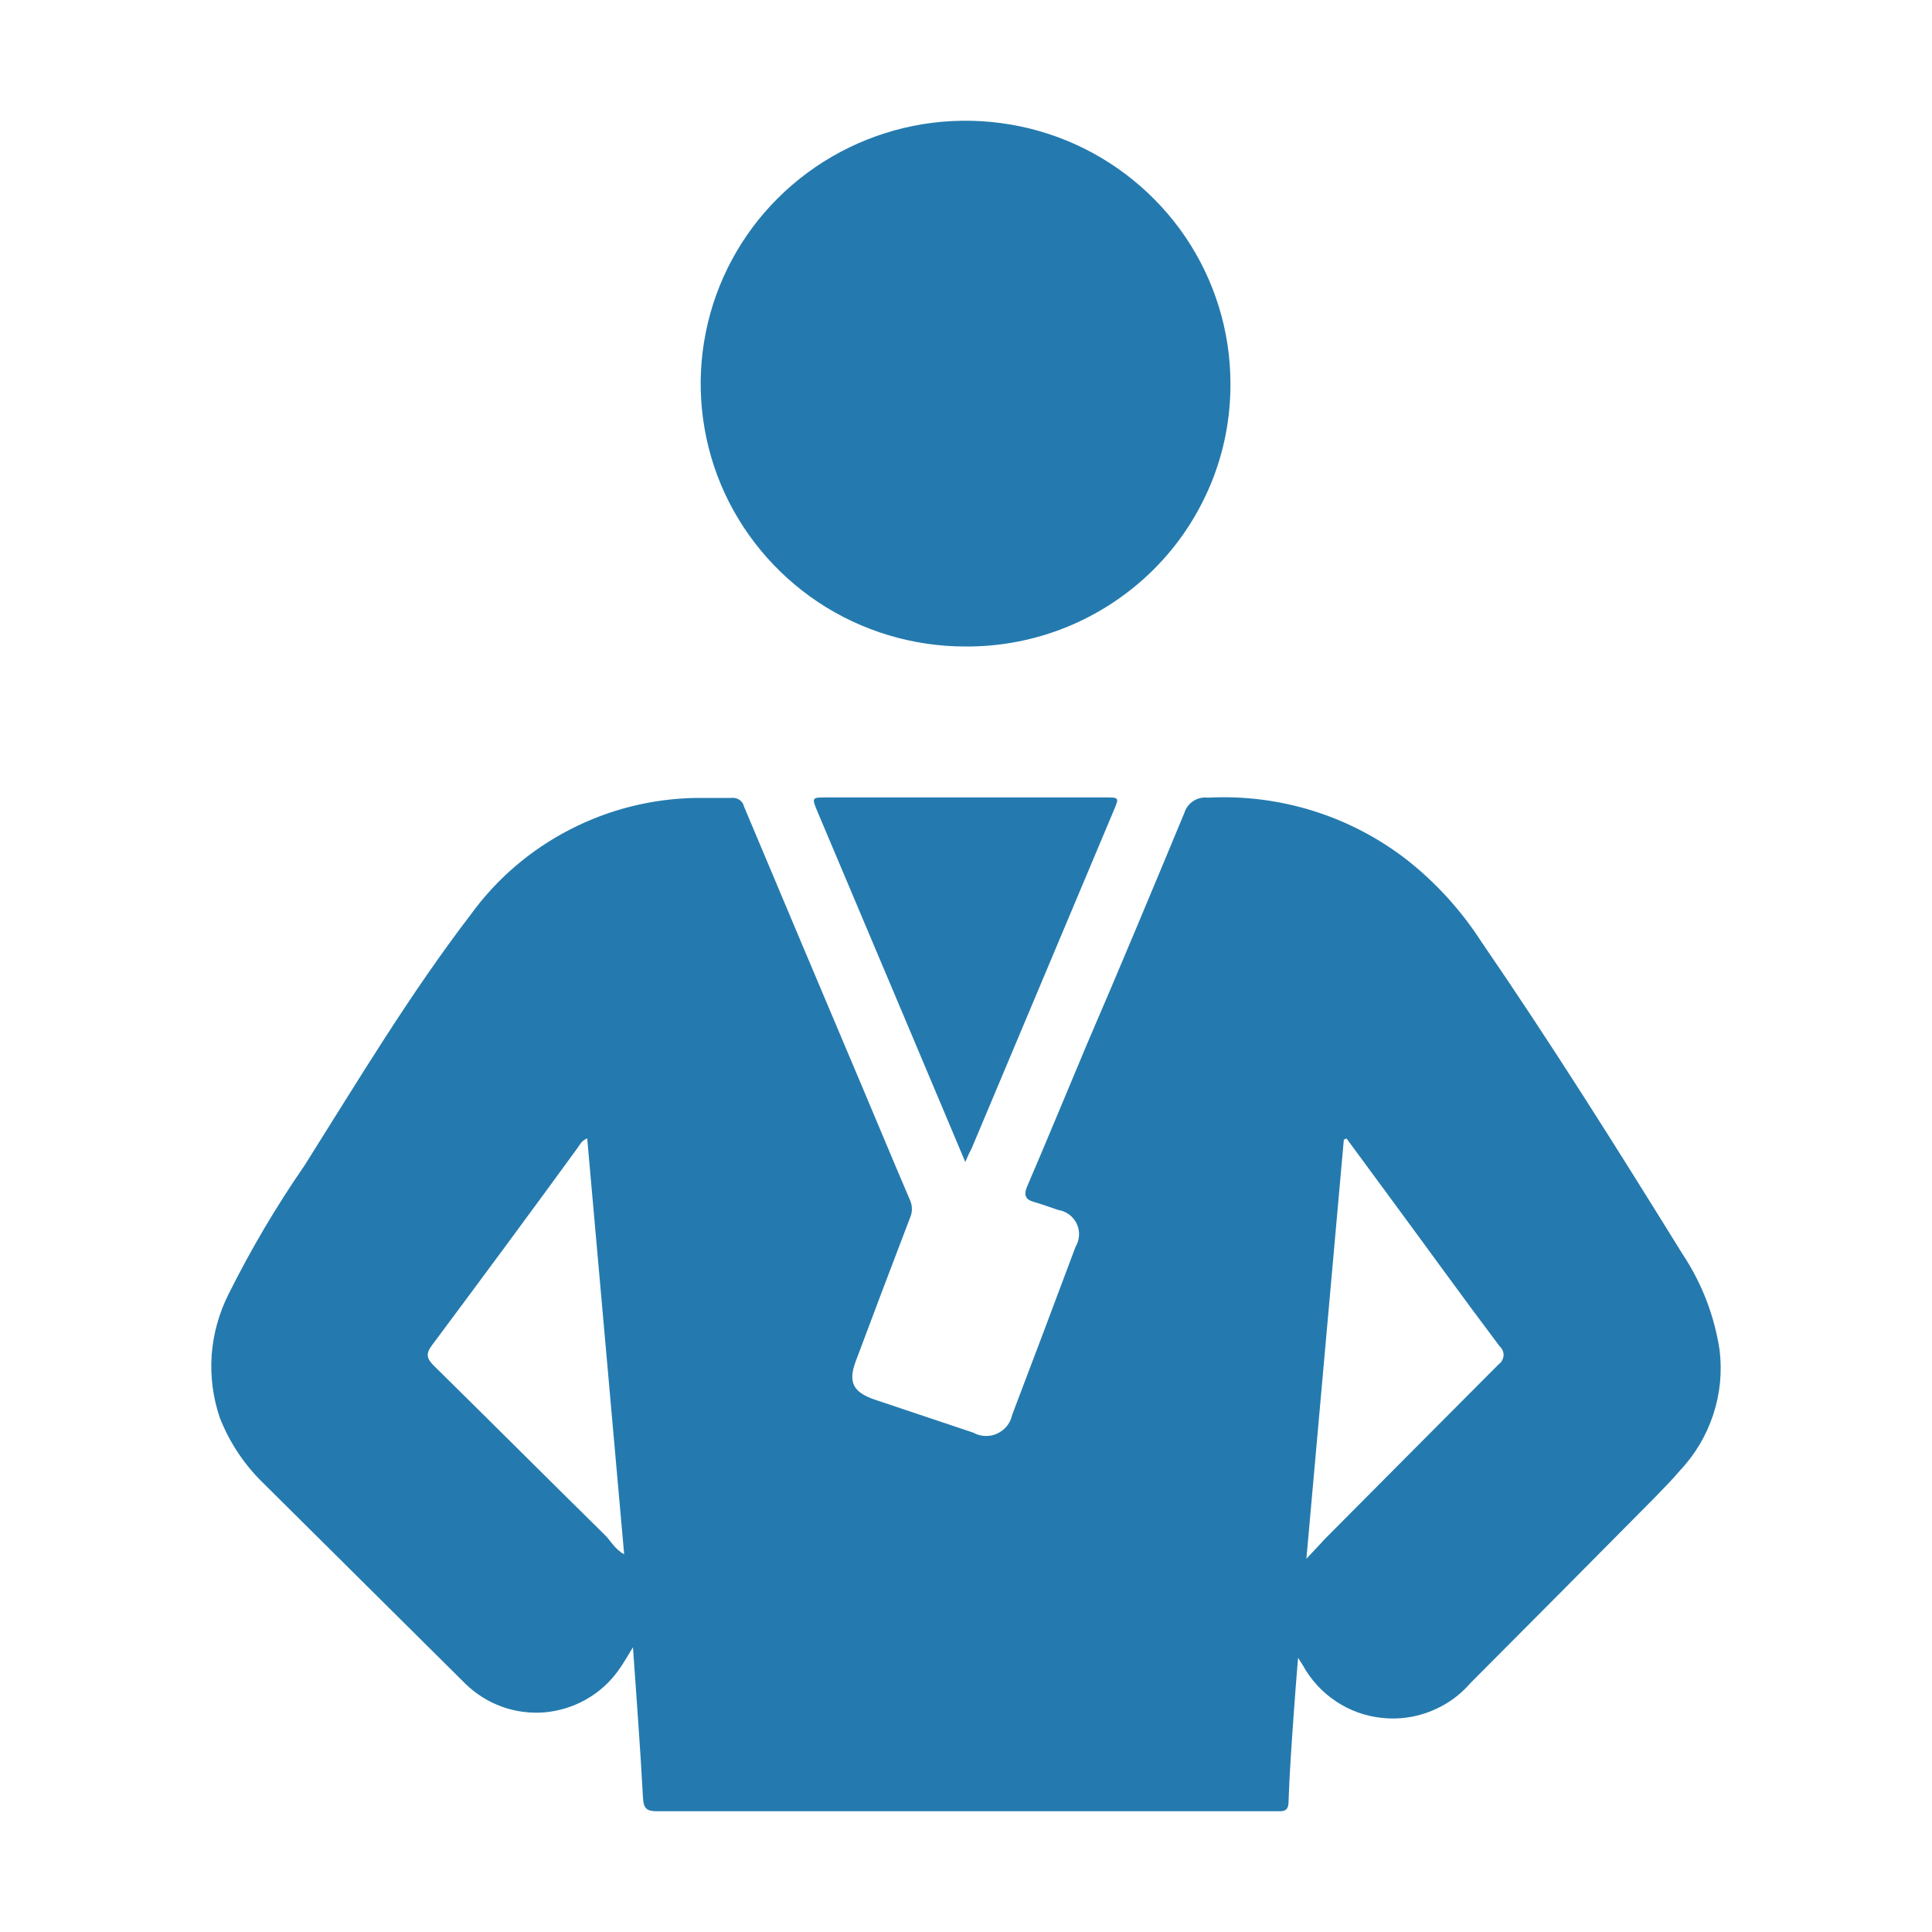 <svg width="16" height="16" viewBox="0 0 16 16" fill="none" xmlns="http://www.w3.org/2000/svg">
<path d="M10.75 13.729C10.736 13.901 10.724 14.048 10.714 14.195C10.697 14.438 10.679 14.68 10.671 14.923C10.671 15.008 10.62 15 10.563 15H7.649C6.915 15 6.18 15 5.444 15C5.358 15 5.33 14.98 5.325 14.89C5.303 14.476 5.271 14.063 5.242 13.642C5.196 13.716 5.161 13.78 5.118 13.838C5.048 13.935 4.957 14.016 4.852 14.075C4.748 14.134 4.631 14.17 4.511 14.181C4.391 14.191 4.269 14.175 4.156 14.134C4.043 14.093 3.94 14.028 3.854 13.944C3.299 13.393 2.744 12.842 2.189 12.291C2.027 12.136 1.901 11.948 1.82 11.74C1.763 11.573 1.741 11.397 1.753 11.221C1.766 11.046 1.814 10.874 1.893 10.717C2.077 10.348 2.287 9.992 2.522 9.652C2.965 8.949 3.393 8.234 3.9 7.572C4.114 7.277 4.395 7.037 4.72 6.87C5.045 6.702 5.404 6.613 5.77 6.608C5.866 6.608 5.96 6.608 6.056 6.608C6.079 6.605 6.103 6.61 6.122 6.623C6.142 6.636 6.156 6.655 6.161 6.678C6.487 7.454 6.814 8.229 7.141 9.002C7.273 9.314 7.402 9.626 7.535 9.936C7.546 9.96 7.552 9.986 7.552 10.013C7.552 10.039 7.546 10.065 7.535 10.089C7.384 10.483 7.235 10.878 7.087 11.273C7.022 11.447 7.065 11.529 7.241 11.59L8.061 11.865C8.091 11.882 8.125 11.891 8.159 11.892C8.193 11.893 8.228 11.887 8.259 11.872C8.29 11.858 8.317 11.836 8.339 11.81C8.36 11.783 8.375 11.752 8.382 11.718C8.558 11.255 8.734 10.79 8.907 10.326C8.925 10.297 8.934 10.265 8.936 10.231C8.938 10.198 8.931 10.165 8.917 10.134C8.902 10.104 8.881 10.078 8.854 10.058C8.827 10.038 8.795 10.025 8.762 10.02C8.694 9.997 8.623 9.971 8.559 9.953C8.495 9.935 8.476 9.898 8.505 9.829C8.672 9.44 8.832 9.051 8.996 8.661C9.274 8.016 9.542 7.373 9.808 6.733C9.82 6.693 9.846 6.658 9.881 6.635C9.916 6.611 9.959 6.601 10.001 6.606C10.595 6.574 11.18 6.756 11.649 7.119C11.892 7.31 12.101 7.54 12.268 7.799C12.848 8.644 13.393 9.512 13.933 10.384C14.093 10.624 14.198 10.896 14.241 11.181C14.263 11.361 14.245 11.544 14.188 11.716C14.131 11.889 14.037 12.047 13.912 12.179C13.846 12.257 13.774 12.329 13.704 12.402C13.196 12.915 12.688 13.427 12.178 13.938C12.089 14.042 11.975 14.122 11.848 14.172C11.72 14.223 11.582 14.242 11.445 14.227C11.309 14.213 11.178 14.166 11.064 14.09C10.95 14.014 10.856 13.912 10.79 13.792L10.75 13.729ZM11.151 9.428L11.129 9.439L10.819 12.909C10.886 12.839 10.929 12.79 10.976 12.741C11.454 12.26 11.931 11.78 12.41 11.3C12.422 11.291 12.432 11.281 12.439 11.268C12.446 11.255 12.451 11.241 12.452 11.227C12.453 11.212 12.45 11.198 12.444 11.184C12.439 11.171 12.43 11.159 12.419 11.149C12.108 10.736 11.802 10.311 11.492 9.891L11.151 9.428ZM4.863 9.428C4.814 9.447 4.802 9.482 4.782 9.508C4.381 10.059 3.982 10.598 3.578 11.14C3.522 11.214 3.535 11.253 3.596 11.313C4.066 11.776 4.534 12.244 5.004 12.707C5.056 12.756 5.088 12.827 5.169 12.872L4.863 9.428Z" fill="#247AAE"/>
<path d="M7.994 5.354C7.56 5.354 7.136 5.226 6.776 4.987C6.416 4.747 6.135 4.407 5.969 4.01C5.804 3.612 5.76 3.175 5.845 2.753C5.929 2.331 6.138 1.943 6.444 1.639C6.751 1.334 7.141 1.127 7.566 1.042C7.991 0.958 8.432 1 8.833 1.164C9.233 1.328 9.576 1.607 9.818 1.964C10.059 2.321 10.189 2.741 10.19 3.172C10.192 3.459 10.137 3.743 10.027 4.009C9.917 4.274 9.756 4.516 9.551 4.719C9.347 4.922 9.104 5.082 8.837 5.192C8.569 5.301 8.283 5.356 7.994 5.354Z" fill="#247AAE"/>
<path d="M7.994 9.623L7.571 8.619L6.771 6.724C6.721 6.604 6.722 6.604 6.846 6.604H9.152C9.268 6.604 9.269 6.604 9.225 6.709L8.047 9.51C8.031 9.54 8.017 9.569 7.994 9.623Z" fill="#247AAE"/>
</svg>
